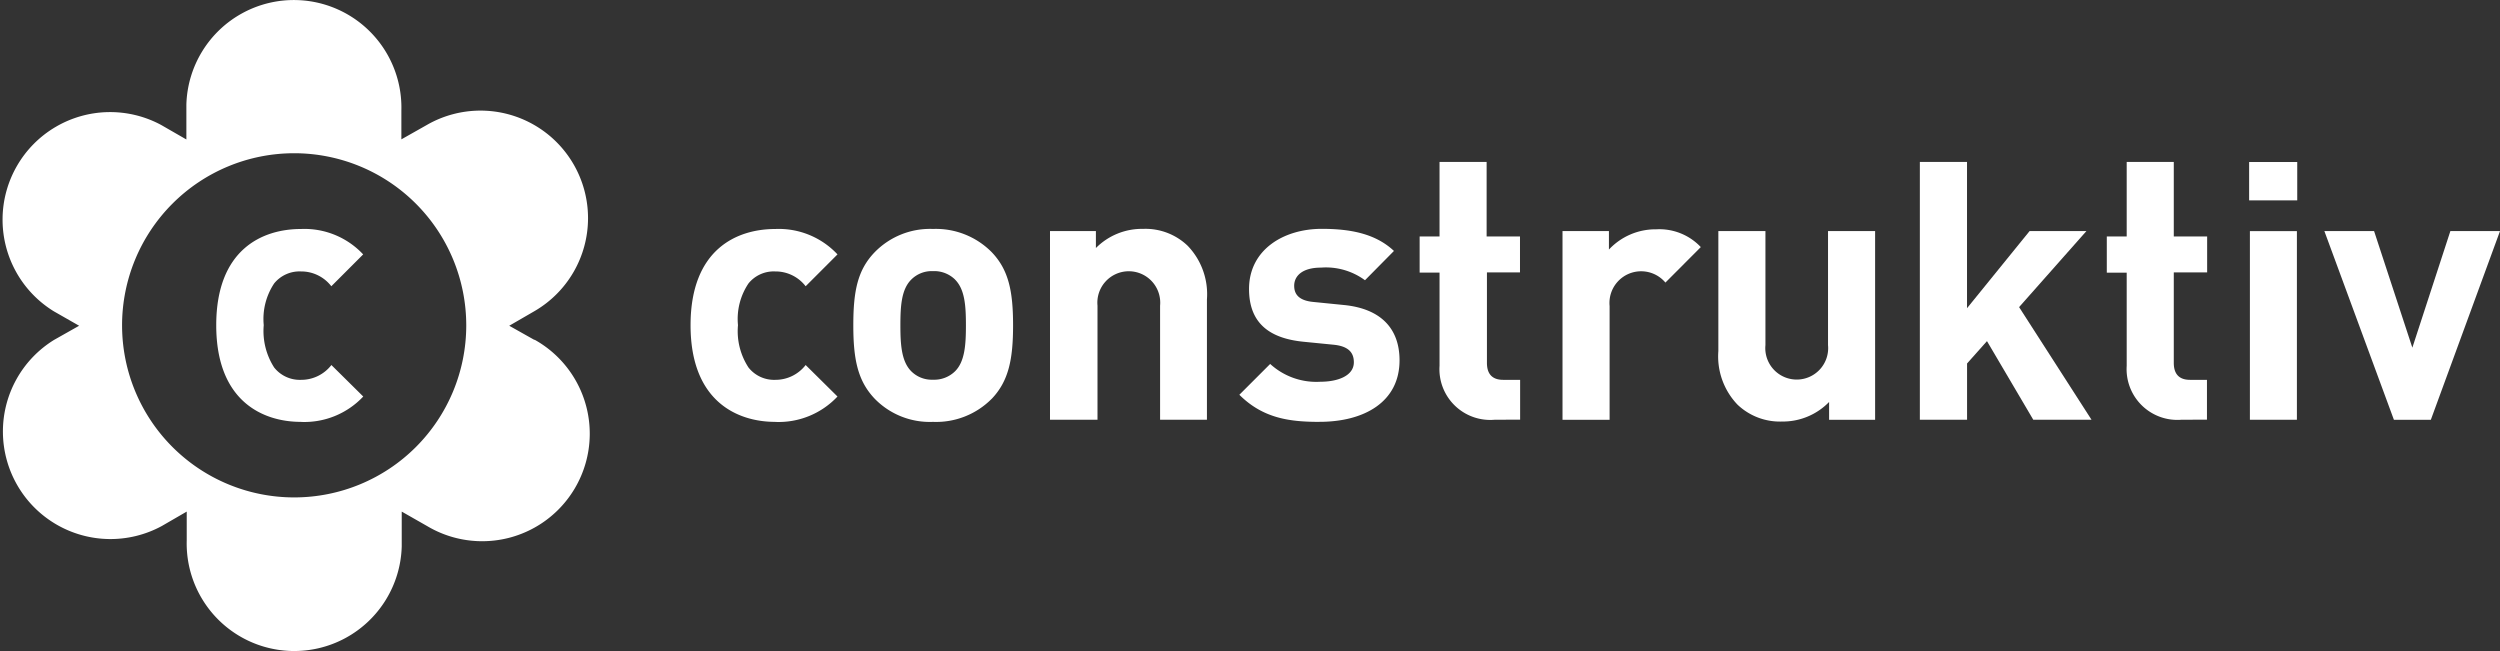 <svg xmlns="http://www.w3.org/2000/svg" xmlns:xlink="http://www.w3.org/1999/xlink" width="200" height="52.088" viewBox="0 0 200 52.088">
  <rect x="0" y="0" width="200" height="52.088" fill="#333333" stroke="none"/>
  <defs>
    <clipPath id="clip-path">
      <rect id="Rechteck_2" data-name="Rechteck 2" width="200" height="52.088" fill="#fff"/>
    </clipPath>
  </defs>
  <g id="cons_Logo" data-name="cons Logo" clip-path="url(#clip-path)">
    <path id="Pfad_3" data-name="Pfad 3" d="M59.075,32.774c-3.015,0-6.775-1.619-6.775-7.73s3.733-7.7,6.775-7.7a6.423,6.423,0,0,1,4.979,2.032l-2.547,2.548a3.04,3.04,0,0,0-2.433-1.185,2.6,2.6,0,0,0-2.141.961,5.1,5.1,0,0,0-.84,3.334,5.318,5.318,0,0,0,.84,3.388,2.608,2.608,0,0,0,2.141.989,3.048,3.048,0,0,0,2.433-1.185l2.547,2.52a6.458,6.458,0,0,1-4.979,2.032" transform="translate(2.945 0.976)" fill="#fff"/>
    <path id="Pfad_4" data-name="Pfad 4" d="M72.771,21.393A2.38,2.38,0,0,0,71,20.715a2.312,2.312,0,0,0-1.741.678c-.78.779-.867,2.086-.867,3.652s.088,2.893.867,3.679A2.322,2.322,0,0,0,71,29.4a2.382,2.382,0,0,0,1.768-.676c.78-.781.867-2.115.867-3.679s-.088-2.866-.867-3.652M75.7,30.925A6.259,6.259,0,0,1,71,32.774a6.152,6.152,0,0,1-4.66-1.849c-1.355-1.423-1.714-3.13-1.714-5.88s.345-4.432,1.714-5.848A6.177,6.177,0,0,1,71,17.34,6.277,6.277,0,0,1,75.7,19.2c1.355,1.415,1.707,3.131,1.707,5.848s-.352,4.458-1.707,5.88" transform="translate(3.639 0.976)" fill="#fff"/>
    <path id="Pfad_5" data-name="Pfad 5" d="M88.329,32.605V23.48a2.515,2.515,0,1,0-5.007,0v9.125h-3.8V17.511h3.672v1.355a5.185,5.185,0,0,1,3.781-1.532,4.876,4.876,0,0,1,3.564,1.355,5.59,5.59,0,0,1,1.538,4.289v9.627Z" transform="translate(4.478 0.976)" fill="#fff"/>
    <path id="Pfad_6" data-name="Pfad 6" d="M100.292,32.774c-2.378,0-4.519-.264-6.43-2.168l2.466-2.466a5.471,5.471,0,0,0,4.031,1.423c1.3,0,2.663-.434,2.663-1.558,0-.752-.407-1.274-1.592-1.4l-2.393-.237c-2.709-.258-4.4-1.443-4.4-4.227,0-3.13,2.751-4.81,5.82-4.81,2.351,0,4.322.407,5.773,1.768l-2.318,2.344a5.271,5.271,0,0,0-3.516-1.01c-1.511,0-2.147.678-2.147,1.45,0,.548.23,1.185,1.565,1.3l2.378.238c2.981.284,4.485,1.877,4.485,4.431,0,3.333-2.832,4.918-6.4,4.918" transform="translate(5.286 0.976)" fill="#fff"/>
    <path id="Pfad_7" data-name="Pfad 7" d="M113.513,32.89a4.065,4.065,0,0,1-4.4-3.7,4.189,4.189,0,0,1-.005-.62V21.116h-1.592V18.229h1.592V12.267h3.767v5.962h2.669V21.1H112.9v7.242c0,.867.407,1.355,1.3,1.355h1.355v3.184Z" transform="translate(6.055 0.69)" fill="#fff"/>
    <path id="Pfad_8" data-name="Pfad 8" d="M126.569,21.629a2.536,2.536,0,0,0-4.465,1.877v9.1h-3.767V17.509h3.713v1.478a5.105,5.105,0,0,1,3.787-1.619A4.554,4.554,0,0,1,129.4,18.79Z" transform="translate(6.664 0.977)" fill="#fff"/>
    <path id="Pfad_9" data-name="Pfad 9" d="M139,32.6V31.173a5.163,5.163,0,0,1-3.767,1.565,4.916,4.916,0,0,1-3.564-1.355A5.584,5.584,0,0,1,130.14,27.1V17.5h3.767v9.125a2.515,2.515,0,1,0,5.007,0V17.5h3.767V32.6Z" transform="translate(7.328 0.985)" fill="#fff"/>
    <path id="Pfad_10" data-name="Pfad 10" d="M154.475,32.891,150.77,26.6l-1.593,1.788v4.5H145.4V12.267h3.773v11.7l5.007-6.172h4.546l-5.386,6.084,5.793,9.01Z" transform="translate(8.188 0.69)" fill="#fff"/>
    <path id="Pfad_11" data-name="Pfad 11" d="M165.521,32.89a4.062,4.062,0,0,1-4.37-4.316V21.122h-1.592V18.229h1.592V12.267h3.767v5.962h2.669V21.1h-2.669v7.242c0,.867.407,1.355,1.3,1.355h1.354v3.184Z" transform="translate(8.985 0.69)" fill="#fff"/>
    <path id="Pfad_12" data-name="Pfad 12" d="M170.4,17.8h3.76V32.89H170.4Zm-.061-5.529h3.848v3.069h-3.848Z" transform="translate(9.592 0.69)" fill="#fff"/>
    <path id="Pfad_13" data-name="Pfad 13" d="M186.117,17.5l-3.042,9.329L180.013,17.5h-3.977L181.6,32.6h2.953L190.088,17.5Z" transform="translate(9.913 0.985)" fill="#fff"/>
    <path id="Pfad_14" data-name="Pfad 14" d="M23.539,39.793A13.767,13.767,0,1,1,37.3,26.02v.04A13.76,13.76,0,0,1,23.539,39.793m19.2-12.608-2-1.125,2-1.158A8.6,8.6,0,0,0,34.142,10L32.11,11.148v-2.3a8.6,8.6,0,0,0-17.2-.483c0,.161,0,.321,0,.483v2.31l-2-1.151a8.605,8.605,0,0,0-8.6,14.9L6.33,26.06,4.338,27.185a8.605,8.605,0,0,0,8.6,14.9l2-1.158v2.31a8.6,8.6,0,1,0,17.2.483c0-.161,0-.322,0-.483v-2.31l2.032,1.158A8.6,8.6,0,0,0,42.98,27.3c-.069-.041-.137-.08-.207-.119" transform="translate(0 0)" fill="#fff"/>
    <path id="Pfad_15" data-name="Pfad 15" d="M23.152,32.774c-3.015,0-6.775-1.619-6.775-7.73s3.732-7.7,6.775-7.7a6.423,6.423,0,0,1,4.979,2.032l-2.547,2.548a3.04,3.04,0,0,0-2.433-1.185,2.614,2.614,0,0,0-2.141.961,5.139,5.139,0,0,0-.833,3.334,5.4,5.4,0,0,0,.833,3.388,2.613,2.613,0,0,0,2.147.989,3.047,3.047,0,0,0,2.433-1.185l2.548,2.52a6.464,6.464,0,0,1-4.981,2.032" transform="translate(0.922 0.976)" fill="#fff"/>
  </g>
</svg>
